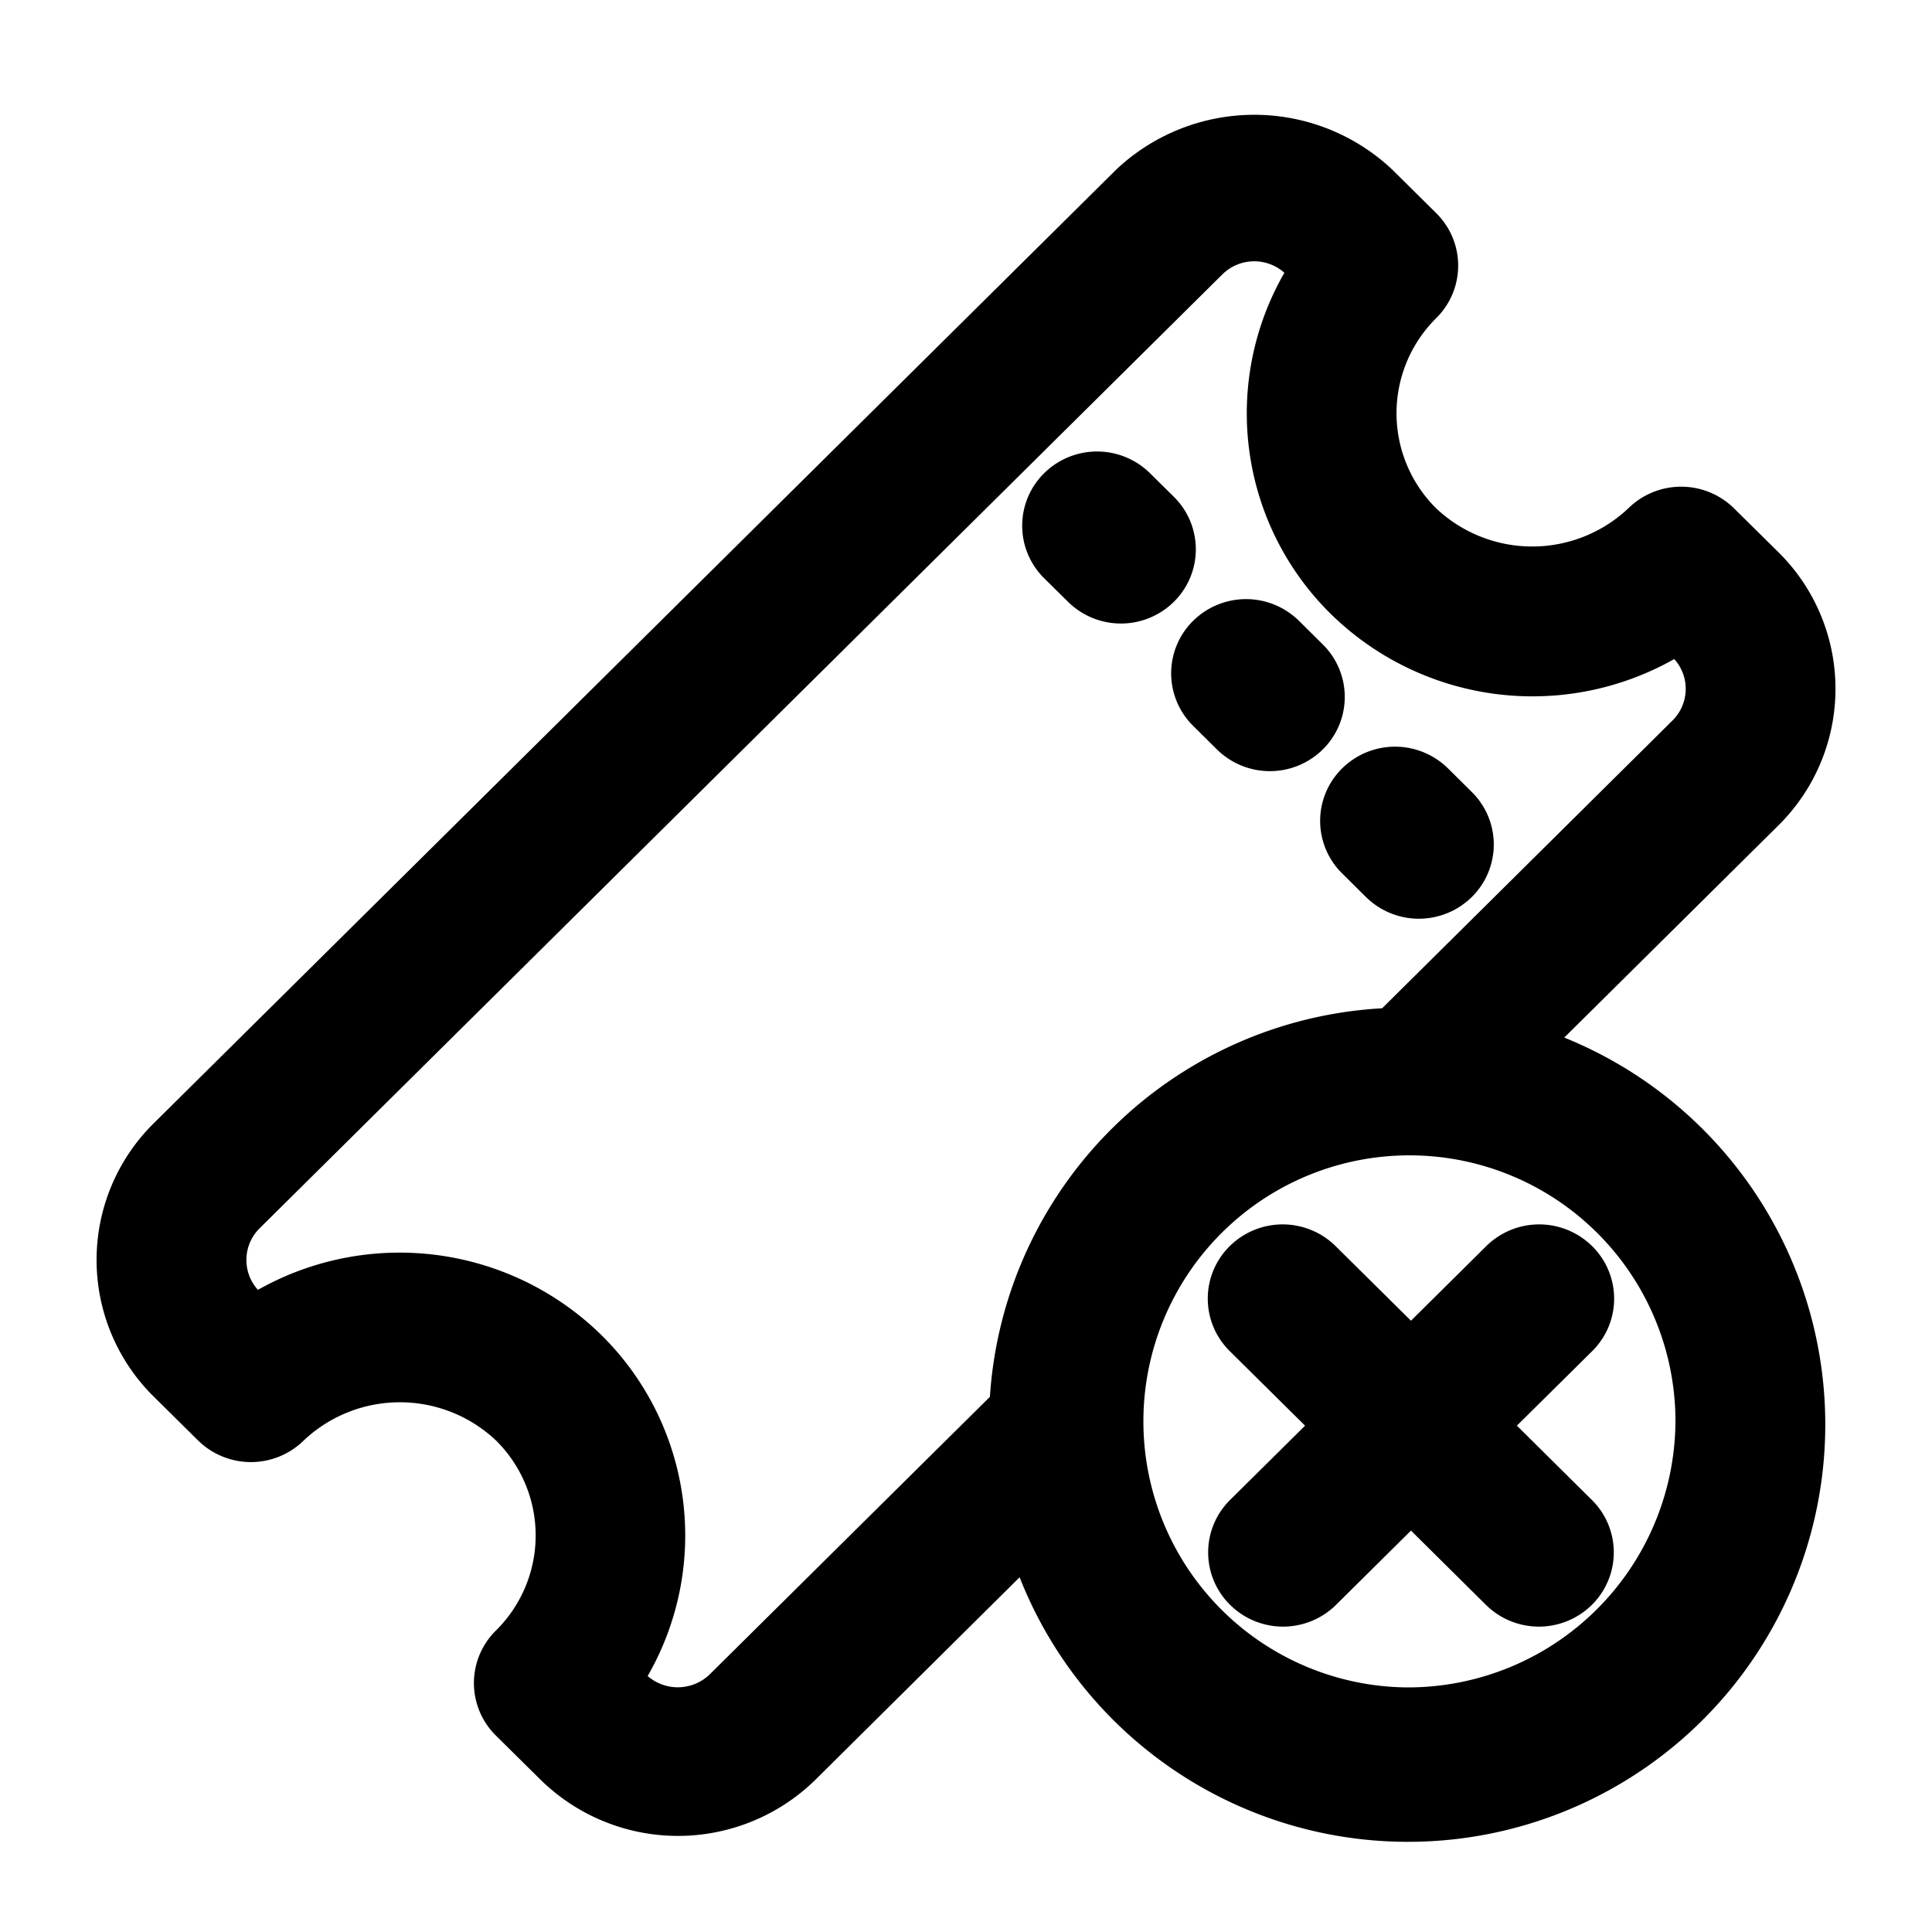 <svg xmlns="http://www.w3.org/2000/svg" width="100" height="100" viewBox="0 0 100 100">
  <defs>
    <style>
      .cls-1 {
        fill-rule: evenodd;
      }
    </style>
  </defs>
  <path id="모양_3" data-name="모양 3" class="cls-1" d="M55.282,31.151a3.9,3.9,0,0,0,5.482-.006,3.818,3.818,0,0,0-.006-5.432l-1.236-1.221a3.9,3.9,0,0,0-5.482.006,3.818,3.818,0,0,0,.006,5.432ZM69.466,45.205L70.7,46.427a3.9,3.9,0,0,0,5.482,0,3.815,3.815,0,0,0,0-5.432l-1.233-1.222a3.9,3.9,0,0,0-5.482,0A3.815,3.815,0,0,0,69.466,45.205Zm-7.712-7.638,1.233,1.222a3.9,3.9,0,0,0,5.482,0,3.816,3.816,0,0,0,0-5.432l-1.233-1.221a3.9,3.9,0,0,0-5.482,0A3.815,3.815,0,0,0,61.755,37.567ZM80.966,53.705l11.09-10.988a9.939,9.939,0,0,0,0-14.13l-2.3-2.272a3.9,3.9,0,0,0-5.479,0,7.247,7.247,0,0,1-9.938,0,6.928,6.928,0,0,1,0-9.85,3.815,3.815,0,0,0,0-5.432L72.047,8.764a10.413,10.413,0,0,0-14.257,0L7.946,58.153a9.934,9.934,0,0,0,0,14.124l2.3,2.275a3.9,3.9,0,0,0,5.482,0,7.25,7.25,0,0,1,9.938,0,6.915,6.915,0,0,1,0,9.847,3.815,3.815,0,0,0,0,5.432l2.3,2.275a10.157,10.157,0,0,0,14.254,0L52.775,81.639A21.6,21.6,0,1,0,80.966,53.705ZM36.73,86.67a2.379,2.379,0,0,1-3.208.081,14.574,14.574,0,0,0-2.378-17.633A14.916,14.916,0,0,0,13.35,66.763a2.305,2.305,0,0,1,.079-3.178L63.272,14.2a2.348,2.348,0,0,1,3.208-.081,14.572,14.572,0,0,0,2.378,17.635,14.91,14.91,0,0,0,17.8,2.359,2.3,2.3,0,0,1-.085,3.175l-15.034,14.9A21.549,21.549,0,0,0,51.237,72.3ZM72.822,87.34a13.77,13.77,0,1,1,13.9-13.77A13.849,13.849,0,0,1,72.822,87.34ZM82.409,64.5a3.9,3.9,0,0,0-5.482,0l-3.895,3.86-3.9-3.86a3.9,3.9,0,0,0-5.482,0,3.815,3.815,0,0,0,0,5.432l3.9,3.86-3.88,3.844a3.815,3.815,0,0,0,0,5.432,3.9,3.9,0,0,0,5.482,0l3.88-3.845,3.88,3.845a3.9,3.9,0,0,0,5.482,0,3.815,3.815,0,0,0,0-5.432l-3.88-3.844,3.9-3.86A3.815,3.815,0,0,0,82.409,64.5Z"/>
</svg>
